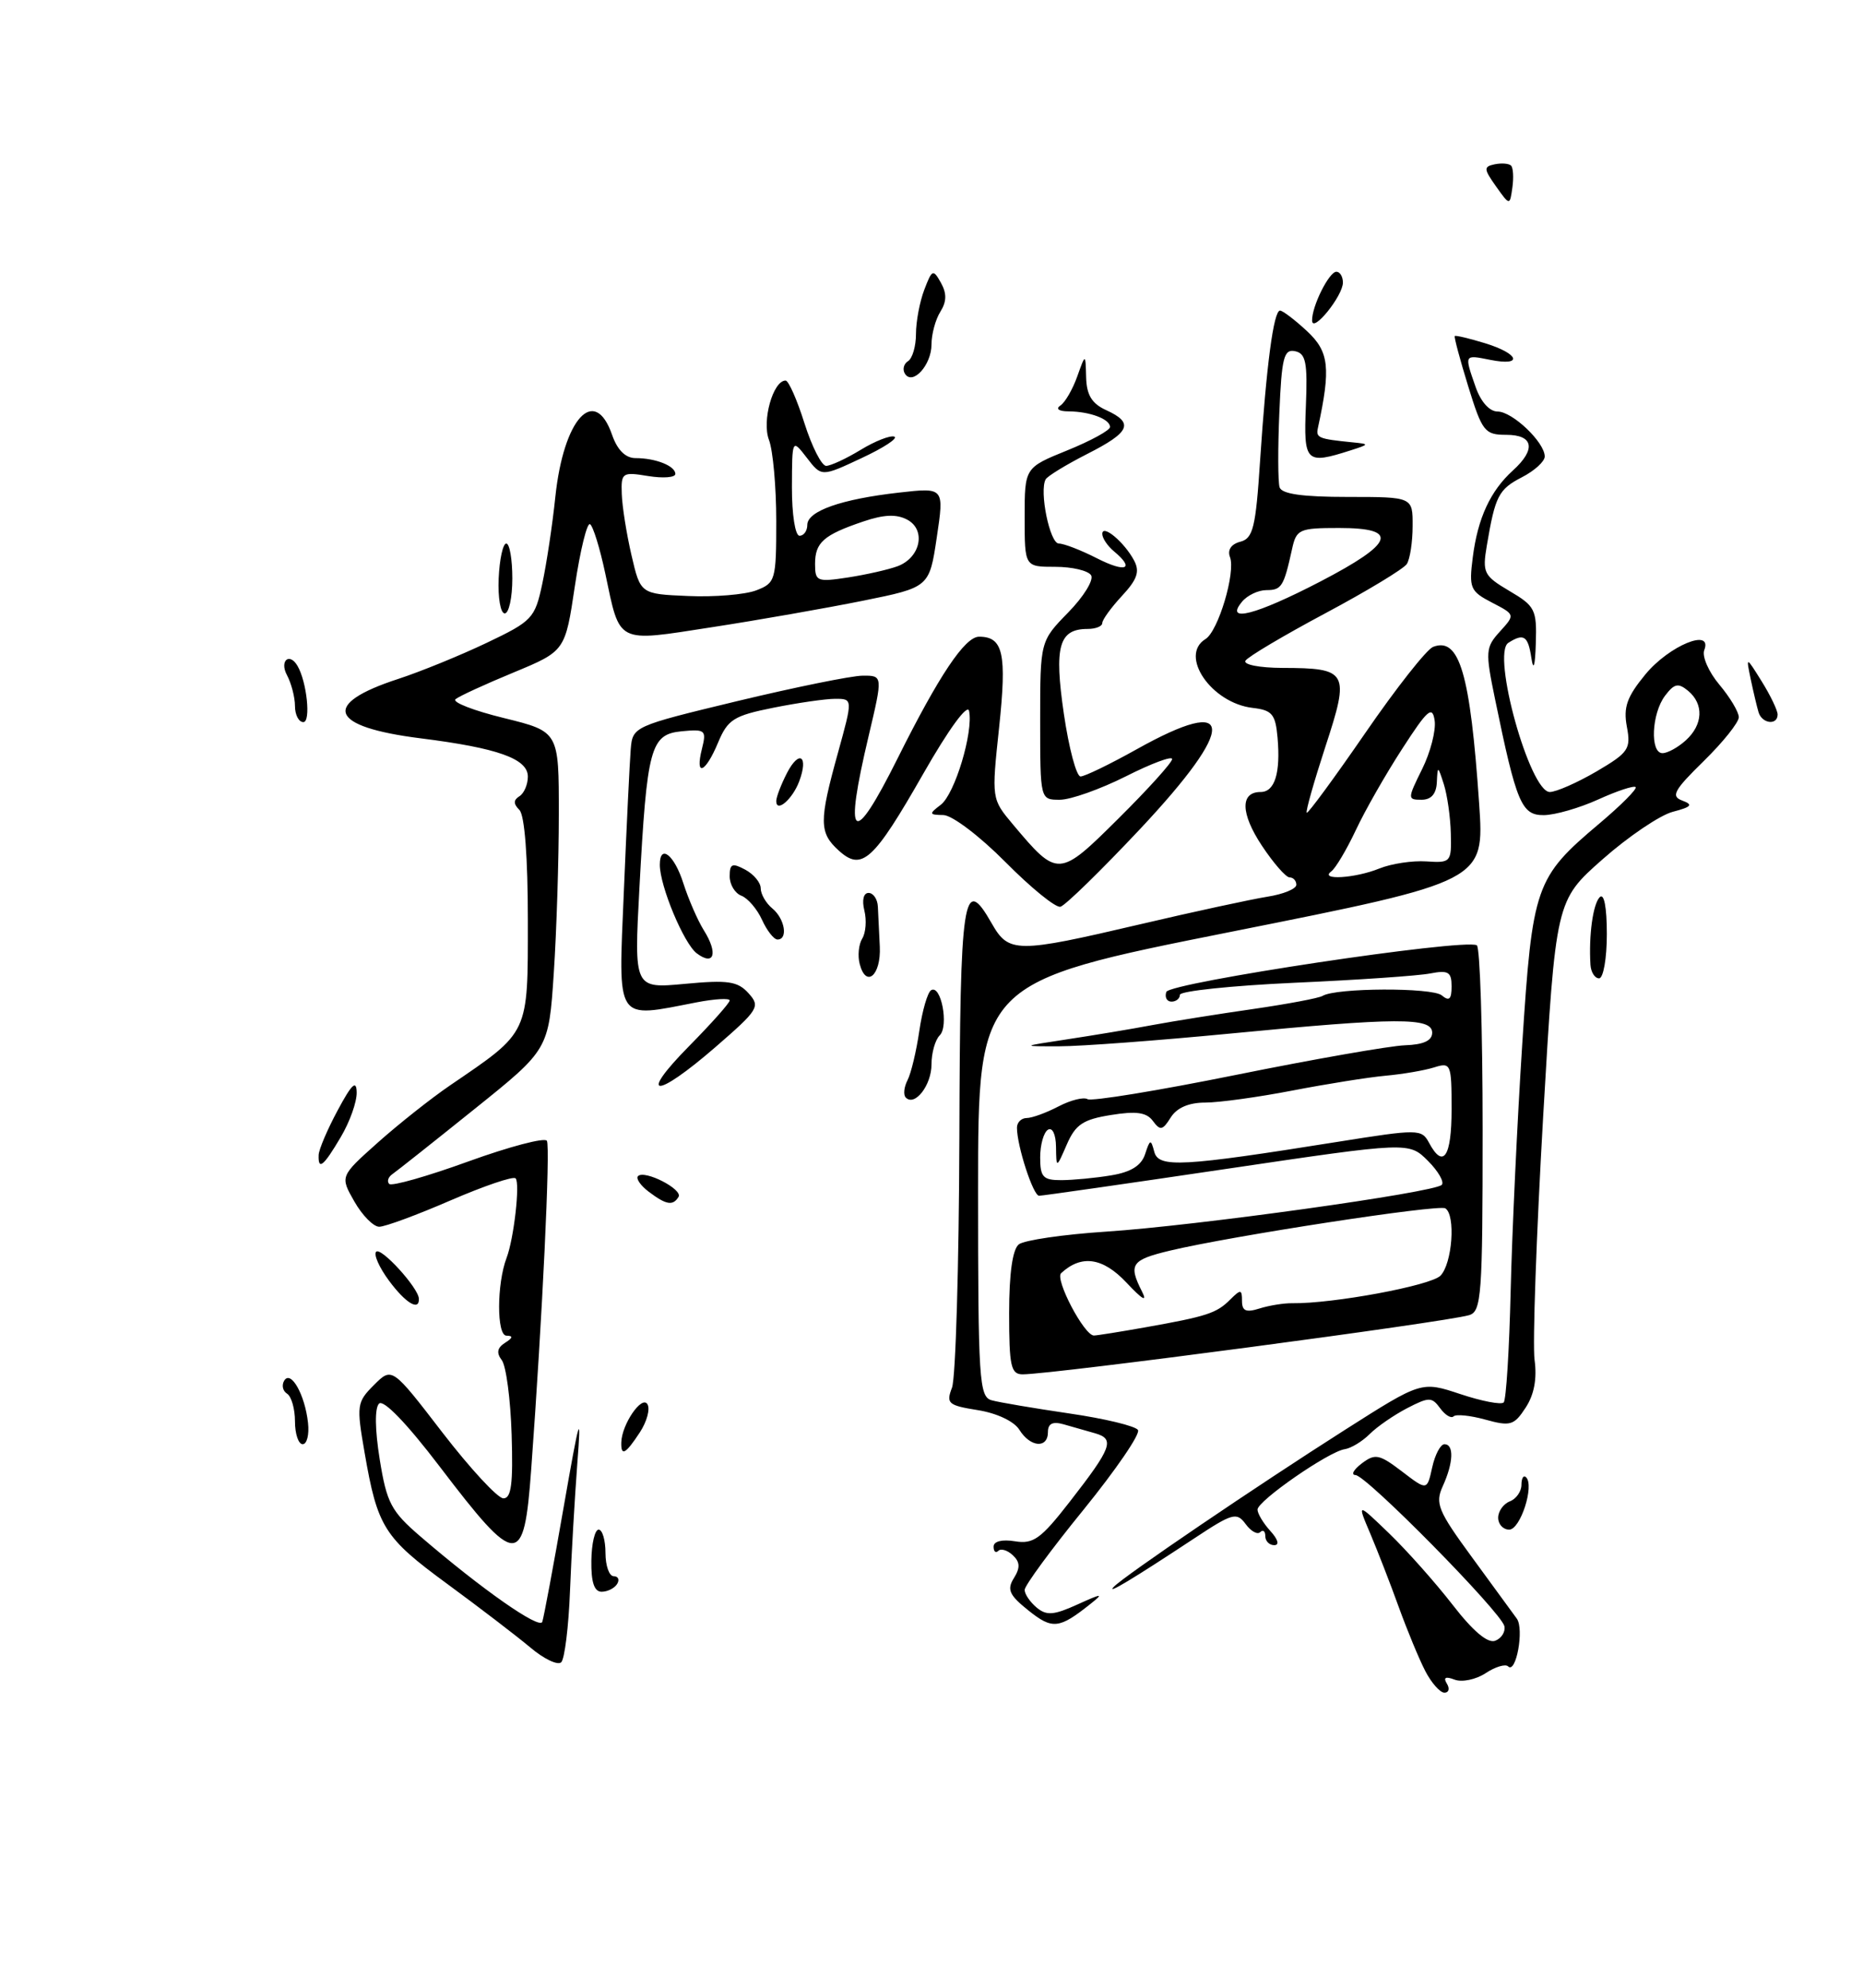 <?xml version="1.0" encoding="UTF-8" standalone="no"?>
<!DOCTYPE svg PUBLIC "-//W3C//DTD SVG 1.1//EN" "http://www.w3.org/Graphics/SVG/1.1/DTD/svg11.dtd" >
<svg xmlns="http://www.w3.org/2000/svg" xmlns:xlink="http://www.w3.org/1999/xlink" version="1.1" viewBox="0 0 240 256">
 <g >
 <path fill="currentColor"
d=" M 194.66 21.33 C 194.38 21.05 193.43 20.98 192.55 21.16 C 191.11 21.47 191.13 21.75 192.72 24.00 C 194.50 26.50 194.50 26.50 194.83 24.16 C 195.01 22.88 194.94 21.60 194.66 21.33 Z  M 183.61 215.21 C 182.81 213.67 181.28 209.96 180.19 206.96 C 179.11 203.96 177.45 199.70 176.52 197.50 C 174.82 193.50 174.82 193.50 178.97 197.50 C 181.25 199.70 184.93 203.84 187.14 206.69 C 189.76 210.08 191.66 211.68 192.62 211.31 C 193.43 211.00 193.96 210.15 193.80 209.43 C 193.39 207.63 176.03 190.01 174.62 189.97 C 174.01 189.95 174.37 189.28 175.42 188.48 C 177.15 187.17 177.68 187.28 180.60 189.50 C 183.84 191.98 183.84 191.98 184.50 188.99 C 184.86 187.35 185.57 186.00 186.08 186.00 C 187.33 186.00 187.24 188.38 185.87 191.39 C 184.85 193.62 185.24 194.57 189.62 200.55 C 192.30 204.23 194.90 207.79 195.40 208.46 C 196.37 209.79 195.31 215.64 194.28 214.61 C 193.94 214.27 192.63 214.66 191.38 215.49 C 190.13 216.31 188.33 216.68 187.39 216.32 C 186.22 215.87 185.90 216.04 186.39 216.83 C 186.79 217.47 186.65 218.00 186.08 218.00 C 185.52 218.00 184.40 216.74 183.61 215.21 Z  M 68.32 212.18 C 66.57 210.71 61.76 207.03 57.63 204.00 C 49.47 198.02 48.63 196.69 46.97 187.09 C 45.91 180.99 45.96 180.58 48.18 178.37 C 50.50 176.05 50.50 176.05 57.00 184.50 C 60.58 189.14 64.10 192.95 64.84 192.97 C 65.87 192.99 66.11 191.11 65.91 184.75 C 65.77 180.21 65.20 175.90 64.64 175.17 C 63.93 174.24 64.05 173.58 65.06 172.94 C 66.08 172.30 66.13 172.03 65.24 172.02 C 63.97 172.00 63.99 165.34 65.26 162.00 C 66.20 159.54 67.02 152.35 66.42 151.76 C 66.12 151.45 62.35 152.74 58.04 154.60 C 53.73 156.47 49.59 158.00 48.85 157.99 C 48.11 157.99 46.67 156.53 45.65 154.74 C 43.80 151.50 43.80 151.50 48.65 147.17 C 51.32 144.79 55.52 141.46 58.00 139.77 C 68.24 132.79 68.00 133.31 68.00 118.51 C 68.00 110.40 67.59 104.99 66.91 104.31 C 66.13 103.53 66.13 103.04 66.91 102.55 C 67.51 102.18 68.00 101.04 68.00 100.02 C 68.00 97.72 64.14 96.34 54.20 95.09 C 42.40 93.61 41.30 90.69 51.33 87.43 C 54.17 86.50 59.28 84.42 62.68 82.80 C 68.58 79.99 68.91 79.64 69.86 75.18 C 70.41 72.61 71.17 67.58 71.54 64.00 C 72.60 53.90 76.60 49.53 78.85 56.00 C 79.53 57.96 80.58 59.00 81.87 59.00 C 84.47 59.00 87.00 60.01 87.00 61.04 C 87.00 61.50 85.42 61.62 83.50 61.31 C 80.16 60.76 80.00 60.87 80.10 63.62 C 80.15 65.20 80.71 68.75 81.35 71.50 C 82.51 76.50 82.51 76.50 88.65 76.76 C 92.03 76.91 95.97 76.58 97.40 76.04 C 99.90 75.09 100.00 74.74 100.00 67.09 C 100.00 62.71 99.58 58.01 99.06 56.65 C 98.13 54.21 99.58 49.03 101.20 49.01 C 101.58 49.00 102.68 51.48 103.63 54.50 C 104.59 57.53 105.85 60.00 106.43 60.00 C 107.02 59.99 109.01 59.07 110.85 57.95 C 112.70 56.82 114.66 56.05 115.20 56.23 C 115.75 56.42 113.86 57.66 111.01 58.99 C 105.83 61.42 105.83 61.42 103.94 58.96 C 102.04 56.50 102.04 56.50 102.02 62.75 C 102.01 66.26 102.44 69.00 103.00 69.00 C 103.55 69.00 104.00 68.37 104.00 67.60 C 104.00 65.82 108.38 64.28 115.83 63.44 C 121.64 62.78 121.64 62.78 120.68 69.21 C 119.72 75.64 119.72 75.64 111.11 77.38 C 106.38 78.33 97.64 79.87 91.70 80.78 C 79.29 82.70 79.91 83.02 77.97 73.84 C 77.28 70.59 76.40 67.75 76.01 67.51 C 75.63 67.27 74.75 70.85 74.06 75.46 C 72.81 83.85 72.81 83.85 66.16 86.61 C 62.50 88.12 59.13 89.67 58.68 90.05 C 58.22 90.44 61.04 91.53 64.93 92.48 C 72.00 94.22 72.00 94.22 71.99 104.86 C 71.99 110.71 71.70 119.92 71.34 125.33 C 70.69 135.16 70.69 135.16 61.13 142.83 C 55.88 147.05 51.13 150.81 50.57 151.20 C 50.01 151.58 49.82 152.15 50.14 152.48 C 50.47 152.80 55.05 151.50 60.34 149.58 C 65.62 147.67 70.17 146.47 70.45 146.92 C 70.92 147.68 69.87 169.62 68.43 189.26 C 67.50 201.98 66.60 201.95 56.63 188.86 C 52.41 183.32 49.40 180.20 48.83 180.77 C 48.26 181.34 48.30 184.11 48.92 187.97 C 49.82 193.56 50.39 194.64 54.15 197.87 C 62.04 204.66 69.50 209.88 69.86 208.88 C 70.05 208.32 71.29 201.71 72.60 194.18 C 74.68 182.28 74.91 181.54 74.37 188.50 C 74.04 192.90 73.61 200.28 73.43 204.90 C 73.25 209.52 72.74 213.65 72.30 214.08 C 71.86 214.51 70.07 213.66 68.32 212.18 Z  M 115.61 72.93 C 118.58 71.84 119.34 68.25 116.88 66.93 C 115.49 66.19 113.87 66.26 111.22 67.16 C 106.10 68.89 105.00 69.86 105.00 72.63 C 105.00 74.88 105.25 74.98 109.25 74.37 C 111.59 74.01 114.45 73.36 115.61 72.93 Z  M 132.50 207.42 C 130.02 205.44 129.69 204.72 130.61 203.25 C 131.45 201.91 131.41 201.17 130.47 200.29 C 129.78 199.65 128.94 199.39 128.61 199.73 C 128.27 200.06 128.00 199.82 128.00 199.19 C 128.00 198.50 129.09 198.23 130.75 198.50 C 133.12 198.89 134.09 198.19 137.80 193.42 C 143.25 186.42 143.65 185.33 141.07 184.59 C 139.93 184.27 138.10 183.74 137.00 183.43 C 135.61 183.04 135.00 183.34 135.00 184.43 C 135.00 186.59 132.73 186.41 131.32 184.14 C 130.64 183.05 128.42 182.00 125.97 181.61 C 122.14 181.00 121.86 180.75 122.64 178.72 C 123.11 177.50 123.54 163.02 123.59 146.55 C 123.68 115.20 124.09 112.49 127.75 118.91 C 129.95 122.77 130.90 122.78 146.87 119.04 C 153.81 117.41 161.19 115.82 163.25 115.49 C 165.31 115.17 167.00 114.48 167.00 113.95 C 167.00 113.43 166.61 113.00 166.13 113.00 C 165.66 113.00 164.05 111.16 162.56 108.91 C 159.81 104.76 159.75 102.00 162.40 102.00 C 164.22 102.00 164.98 99.56 164.58 95.00 C 164.31 91.97 163.88 91.46 161.38 91.17 C 156.06 90.56 151.85 84.42 155.30 82.30 C 156.94 81.29 159.21 73.70 158.45 71.74 C 158.10 70.83 158.61 70.07 159.78 69.77 C 161.43 69.34 161.77 67.94 162.33 59.33 C 163.14 47.07 164.07 40.00 164.90 40.00 C 165.24 40.00 166.81 41.19 168.38 42.65 C 171.22 45.29 171.46 47.38 169.78 55.11 C 169.50 56.39 169.84 56.53 174.25 56.97 C 176.44 57.19 176.43 57.22 174.00 58.00 C 168.21 59.85 167.93 59.58 168.23 52.28 C 168.46 46.68 168.22 45.51 166.83 45.23 C 165.39 44.93 165.11 46.06 164.81 53.19 C 164.61 57.76 164.63 62.06 164.84 62.75 C 165.10 63.62 167.76 64.00 173.61 64.00 C 182.00 64.00 182.00 64.00 181.98 67.75 C 181.98 69.81 181.64 72.01 181.23 72.64 C 180.83 73.26 176.12 76.11 170.76 78.97 C 165.40 81.83 160.76 84.58 160.45 85.09 C 160.13 85.59 162.24 86.01 165.19 86.02 C 173.65 86.04 173.91 86.51 170.75 96.14 C 169.27 100.68 168.18 104.51 168.34 104.67 C 168.49 104.82 171.88 100.21 175.87 94.42 C 179.85 88.63 183.79 83.63 184.62 83.31 C 188.01 82.01 189.40 86.72 190.55 103.50 C 191.23 113.50 191.23 113.50 158.62 120.00 C 126.01 126.50 126.01 126.50 126.00 153.18 C 126.00 177.75 126.14 179.90 127.75 180.34 C 128.71 180.61 133.22 181.37 137.77 182.04 C 142.32 182.70 146.29 183.66 146.60 184.17 C 146.92 184.68 143.76 189.29 139.59 194.43 C 135.41 199.56 132.00 204.21 132.00 204.76 C 132.00 205.31 132.70 206.33 133.55 207.04 C 134.82 208.10 135.76 208.02 138.80 206.64 C 141.99 205.19 142.23 205.18 140.50 206.55 C 136.44 209.79 135.58 209.88 132.50 207.42 Z  M 177.68 111.86 C 179.23 111.23 181.96 110.82 183.75 110.94 C 186.90 111.15 187.00 111.04 186.90 107.33 C 186.85 105.22 186.44 102.38 186.00 101.00 C 185.23 98.60 185.20 98.59 185.10 100.75 C 185.03 102.25 184.37 103.00 183.13 103.00 C 181.31 103.00 181.31 102.88 183.20 99.06 C 184.28 96.89 185.00 94.07 184.82 92.81 C 184.53 90.84 183.92 91.36 180.65 96.42 C 178.54 99.67 175.84 104.39 174.66 106.92 C 173.47 109.44 172.05 111.83 171.50 112.23 C 169.91 113.40 174.58 113.12 177.68 111.86 Z  M 170.10 74.89 C 179.64 69.93 180.31 68.00 172.52 68.00 C 167.35 68.00 167.00 68.16 166.44 70.75 C 165.38 75.55 165.10 76.00 163.15 76.00 C 162.10 76.00 160.68 76.67 160.00 77.50 C 157.70 80.27 161.78 79.21 170.10 74.89 Z  M 76.18 201.00 C 76.21 198.80 76.63 197.00 77.12 197.00 C 77.60 197.00 78.00 198.35 78.00 200.00 C 78.00 201.65 78.48 203.00 79.06 203.00 C 79.64 203.00 79.84 203.45 79.50 204.00 C 79.16 204.55 78.26 205.00 77.50 205.00 C 76.55 205.00 76.14 203.76 76.18 201.00 Z  M 143.50 204.35 C 144.94 202.88 161.86 191.40 173.31 184.12 C 183.12 177.88 183.12 177.88 188.12 179.54 C 190.88 180.46 193.39 180.94 193.71 180.62 C 194.03 180.31 194.43 173.85 194.61 166.27 C 194.79 158.70 195.46 144.40 196.10 134.50 C 197.42 114.05 197.77 113.03 206.03 106.07 C 208.83 103.71 210.93 101.60 210.71 101.37 C 210.48 101.15 208.32 101.86 205.90 102.96 C 203.48 104.06 200.32 104.97 198.88 104.98 C 196.01 105.00 195.36 103.47 192.59 90.00 C 191.33 83.90 191.37 83.37 193.23 81.33 C 195.20 79.16 195.20 79.16 192.19 77.60 C 189.40 76.15 189.22 75.74 189.73 71.77 C 190.37 66.73 192.00 63.22 194.90 60.59 C 197.91 57.87 197.56 56.00 194.04 56.00 C 191.27 56.00 190.94 55.58 189.14 49.75 C 188.08 46.31 187.30 43.40 187.41 43.28 C 187.51 43.16 189.27 43.58 191.30 44.20 C 195.73 45.56 196.26 47.20 192.00 46.35 C 188.59 45.67 188.62 45.61 190.10 49.85 C 190.76 51.74 191.88 53.00 192.92 53.00 C 194.84 53.00 199.00 56.97 199.00 58.79 C 199.00 59.43 197.68 60.63 196.07 61.46 C 193.05 63.02 192.62 63.86 191.54 70.26 C 190.95 73.77 191.14 74.15 194.45 76.11 C 197.76 78.05 197.99 78.52 197.85 82.85 C 197.76 85.79 197.55 86.49 197.28 84.75 C 196.85 81.88 196.30 81.52 194.31 82.79 C 192.12 84.18 197.08 102.00 199.65 102.00 C 200.47 102.00 203.17 100.81 205.66 99.36 C 209.81 96.92 210.12 96.46 209.58 93.59 C 209.11 91.08 209.59 89.74 211.97 86.85 C 215.02 83.15 220.67 80.82 219.55 83.73 C 219.24 84.53 220.12 86.54 221.49 88.17 C 222.87 89.81 224.00 91.70 224.00 92.37 C 224.00 93.04 221.97 95.58 219.48 98.02 C 215.63 101.79 215.22 102.56 216.73 103.11 C 218.15 103.64 217.91 103.92 215.50 104.55 C 213.85 104.98 209.78 107.73 206.46 110.66 C 200.42 115.99 200.42 115.99 198.80 143.74 C 197.92 159.01 197.42 173.14 197.69 175.14 C 198.02 177.55 197.64 179.62 196.54 181.29 C 195.05 183.58 194.57 183.72 191.35 182.83 C 189.41 182.29 187.56 182.11 187.26 182.41 C 186.95 182.72 186.17 182.25 185.53 181.37 C 184.45 179.90 184.10 179.90 181.27 181.36 C 179.58 182.24 177.41 183.73 176.45 184.69 C 175.50 185.64 174.05 186.52 173.23 186.64 C 171.17 186.94 162.00 193.29 162.00 194.42 C 162.00 194.93 162.74 196.17 163.65 197.17 C 164.65 198.27 164.85 199.00 164.15 199.00 C 163.52 199.00 163.00 198.48 163.00 197.83 C 163.00 197.19 162.71 196.96 162.35 197.32 C 161.99 197.68 161.14 197.21 160.46 196.27 C 159.32 194.72 158.77 194.87 153.86 198.12 C 145.94 203.35 142.37 205.50 143.50 204.35 Z  M 217.17 95.35 C 219.40 93.33 219.52 90.68 217.47 88.97 C 216.20 87.92 215.69 88.03 214.50 89.60 C 212.76 91.90 212.54 97.00 214.17 97.00 C 214.82 97.00 216.17 96.26 217.17 95.35 Z  M 193.00 195.47 C 193.00 194.63 193.68 193.68 194.50 193.36 C 195.32 193.05 196.00 192.08 196.00 191.23 C 196.00 190.37 196.27 189.93 196.60 190.26 C 197.69 191.35 195.86 197.00 194.42 197.00 C 193.64 197.00 193.00 196.31 193.00 195.47 Z  M 80.04 185.75 C 80.10 183.44 82.68 179.67 83.40 180.84 C 83.78 181.45 83.34 183.08 82.43 184.47 C 80.58 187.29 79.98 187.61 80.04 185.75 Z  M 38.00 183.06 C 38.00 181.44 37.54 179.84 36.98 179.49 C 36.42 179.14 36.26 178.39 36.62 177.80 C 37.48 176.42 39.29 179.64 39.68 183.25 C 39.85 184.76 39.54 186.00 38.99 186.00 C 38.45 186.00 38.00 184.68 38.00 183.06 Z  M 130.00 169.12 C 130.00 164.01 130.44 160.90 131.25 160.26 C 131.94 159.72 137.00 158.98 142.50 158.62 C 154.01 157.87 184.74 153.59 185.73 152.60 C 186.09 152.24 185.29 150.84 183.95 149.50 C 181.50 147.06 181.50 147.06 158.06 150.53 C 145.17 152.44 134.28 154.00 133.86 154.00 C 133.10 154.00 131.02 147.62 131.01 145.25 C 131.00 144.56 131.56 144.00 132.25 143.99 C 132.94 143.99 134.78 143.32 136.35 142.50 C 137.92 141.68 139.61 141.26 140.10 141.56 C 140.59 141.87 149.21 140.46 159.25 138.43 C 169.29 136.40 179.07 134.69 181.00 134.62 C 183.39 134.54 184.50 134.02 184.50 133.00 C 184.50 131.01 180.01 131.03 158.50 133.11 C 149.15 134.01 139.25 134.75 136.50 134.75 C 131.50 134.76 131.50 134.76 137.50 133.85 C 140.80 133.35 145.75 132.53 148.50 132.01 C 151.25 131.50 157.10 130.57 161.50 129.94 C 165.90 129.30 169.90 128.55 170.38 128.26 C 172.10 127.21 184.48 127.16 185.73 128.19 C 186.69 128.99 187.00 128.71 187.00 127.04 C 187.00 125.18 186.58 124.92 184.25 125.37 C 182.74 125.67 174.86 126.21 166.75 126.57 C 158.64 126.94 152.00 127.64 152.00 128.12 C 152.00 128.60 151.51 129.00 150.92 129.00 C 150.32 129.00 150.02 128.44 150.25 127.75 C 150.65 126.55 188.52 120.85 190.25 121.74 C 190.66 121.95 191.00 132.64 191.00 145.49 C 191.00 166.89 190.85 168.91 189.25 169.38 C 186.04 170.31 135.65 176.99 131.75 177.00 C 130.23 177.00 130.00 175.96 130.00 169.12 Z  M 147.57 170.94 C 155.50 169.53 156.73 169.13 158.49 167.36 C 159.84 166.02 160.00 166.04 160.00 167.55 C 160.00 168.84 160.52 169.07 162.25 168.52 C 163.49 168.13 165.40 167.82 166.50 167.84 C 171.71 167.91 184.28 165.58 185.56 164.30 C 187.09 162.76 187.55 156.46 186.19 155.62 C 185.32 155.08 158.63 159.18 150.75 161.06 C 145.73 162.26 145.34 162.83 147.11 166.32 C 147.85 167.77 147.17 167.38 145.11 165.18 C 142.07 161.95 139.32 161.55 136.70 163.97 C 135.86 164.74 139.67 172.00 140.92 172.00 C 141.31 172.00 144.30 171.52 147.57 170.94 Z  M 143.16 151.37 C 145.71 150.95 147.04 150.11 147.52 148.63 C 148.15 146.70 148.26 146.67 148.70 148.34 C 149.25 150.43 152.24 150.26 172.30 147.06 C 182.72 145.40 183.14 145.40 184.09 147.17 C 185.92 150.60 187.00 149.01 187.00 142.88 C 187.00 137.00 186.91 136.79 184.75 137.47 C 183.51 137.86 180.70 138.34 178.50 138.54 C 176.30 138.74 170.90 139.60 166.50 140.45 C 162.10 141.30 157.04 142.00 155.26 142.00 C 153.14 142.00 151.60 142.67 150.81 143.93 C 149.78 145.58 149.46 145.64 148.53 144.38 C 147.72 143.26 146.39 143.07 143.12 143.60 C 139.53 144.17 138.55 144.82 137.43 147.40 C 136.08 150.50 136.08 150.50 136.04 147.69 C 136.02 146.08 135.57 145.15 135.00 145.50 C 134.45 145.84 134.00 147.44 134.00 149.06 C 134.00 151.60 134.37 152.00 136.75 151.99 C 138.26 151.98 141.15 151.71 143.16 151.37 Z  M 50.10 164.92 C 48.85 163.23 48.11 161.56 48.46 161.21 C 49.09 160.58 53.90 165.85 53.96 167.25 C 54.04 168.91 52.25 167.83 50.10 164.92 Z  M 83.57 153.48 C 82.51 152.68 81.89 151.77 82.19 151.47 C 83.04 150.63 88.01 153.18 87.41 154.15 C 86.68 155.33 85.82 155.18 83.57 153.48 Z  M 41.05 148.75 C 41.07 148.06 42.17 145.47 43.50 143.00 C 45.32 139.60 45.92 139.04 45.95 140.69 C 45.98 141.90 45.06 144.49 43.90 146.44 C 41.68 150.21 40.97 150.78 41.05 148.75 Z  M 116.69 141.36 C 116.35 141.02 116.45 140.01 116.91 139.12 C 117.37 138.23 118.05 135.37 118.43 132.77 C 118.81 130.17 119.49 127.81 119.95 127.53 C 121.23 126.74 122.26 132.14 121.06 133.34 C 120.47 133.93 120.00 135.60 120.00 137.08 C 120.00 139.76 117.86 142.53 116.69 141.36 Z  M 88.78 134.72 C 91.65 131.81 94.00 129.17 94.00 128.85 C 94.00 128.53 92.09 128.64 89.75 129.09 C 79.16 131.14 79.65 131.88 80.37 114.75 C 80.72 106.36 81.12 98.16 81.25 96.52 C 81.50 93.56 81.56 93.53 95.00 90.29 C 102.42 88.51 109.68 87.03 111.12 87.02 C 113.74 87.00 113.74 87.00 111.91 94.75 C 108.67 108.40 109.82 109.31 115.63 97.68 C 120.95 87.02 124.30 82.00 126.13 82.00 C 129.24 82.00 129.72 84.17 128.71 93.69 C 127.73 102.89 127.73 102.89 130.50 106.19 C 136.27 113.05 136.40 113.05 144.10 105.40 C 147.89 101.64 151.00 98.20 151.00 97.76 C 151.00 97.33 148.31 98.33 145.03 99.99 C 141.74 101.64 137.92 103.00 136.53 103.00 C 134.00 103.00 134.00 103.00 134.00 92.79 C 134.00 82.58 134.00 82.58 137.61 78.88 C 139.60 76.85 140.93 74.69 140.56 74.09 C 140.19 73.49 138.11 73.00 135.94 73.00 C 132.00 73.00 132.00 73.00 132.00 66.62 C 132.00 60.23 132.00 60.23 137.50 58.00 C 140.53 56.77 143.00 55.42 143.00 54.99 C 143.00 53.98 140.41 53.00 137.67 52.98 C 136.41 52.98 135.96 52.66 136.60 52.23 C 137.21 51.83 138.18 50.15 138.77 48.50 C 139.84 45.50 139.84 45.50 139.92 48.59 C 139.98 50.87 140.65 51.98 142.50 52.82 C 146.12 54.47 145.61 55.65 140.07 58.46 C 137.36 59.84 134.95 61.31 134.71 61.73 C 133.86 63.24 135.24 70.00 136.40 70.00 C 137.05 70.00 139.25 70.85 141.29 71.89 C 145.03 73.80 146.27 73.30 143.50 71.00 C 142.68 70.32 142.00 69.31 142.00 68.76 C 142.00 67.45 144.83 69.81 146.09 72.17 C 146.86 73.60 146.51 74.62 144.54 76.74 C 143.14 78.25 142.00 79.82 142.00 80.24 C 142.00 80.66 141.16 81.00 140.12 81.00 C 136.41 81.00 135.78 83.23 137.05 91.93 C 137.70 96.37 138.67 100.00 139.20 100.00 C 139.74 100.00 142.99 98.42 146.43 96.50 C 159.22 89.35 159.39 93.43 146.87 106.77 C 141.84 112.12 137.23 116.62 136.61 116.78 C 135.99 116.93 132.81 114.34 129.53 111.03 C 126.21 107.68 122.66 104.99 121.53 104.97 C 119.67 104.94 119.64 104.83 121.19 103.65 C 123.00 102.28 125.41 94.29 124.84 91.56 C 124.64 90.59 122.21 93.92 118.95 99.63 C 112.52 110.89 111.03 112.24 108.06 109.55 C 105.51 107.25 105.50 105.78 107.94 96.99 C 109.87 90.00 109.87 90.00 107.60 90.00 C 106.35 90.00 102.76 90.52 99.62 91.15 C 94.52 92.17 93.75 92.66 92.50 95.65 C 90.85 99.60 89.50 100.11 90.43 96.43 C 91.03 94.03 90.86 93.89 87.82 94.18 C 83.79 94.58 83.35 96.21 82.37 114.41 C 81.68 127.32 81.68 127.32 88.23 126.71 C 93.78 126.19 95.03 126.37 96.43 127.92 C 97.98 129.64 97.74 130.02 92.15 134.87 C 84.40 141.58 82.11 141.48 88.78 134.72 Z  M 110.75 124.15 C 110.47 123.09 110.62 121.61 111.08 120.87 C 111.54 120.13 111.66 118.50 111.35 117.26 C 111.02 115.93 111.24 115.00 111.89 115.00 C 112.50 115.00 113.04 115.79 113.09 116.75 C 113.14 117.71 113.25 120.04 113.34 121.92 C 113.51 125.62 111.57 127.30 110.75 124.15 Z  M 204.89 124.25 C 204.66 120.46 205.21 116.45 206.08 115.55 C 206.64 114.97 207.00 116.82 207.00 120.30 C 207.00 123.44 206.55 126.00 206.00 126.00 C 205.45 126.00 204.95 125.21 204.89 124.25 Z  M 89.76 122.78 C 88.10 121.53 85.00 114.12 85.00 111.37 C 85.00 108.63 86.87 110.09 88.03 113.75 C 88.69 115.81 89.88 118.54 90.67 119.81 C 92.53 122.77 92.01 124.47 89.76 122.78 Z  M 98.17 118.47 C 97.54 117.08 96.34 115.68 95.51 115.36 C 94.68 115.05 94.00 113.92 94.00 112.86 C 94.00 111.24 94.32 111.10 96.00 112.00 C 97.10 112.59 98.00 113.67 98.00 114.41 C 98.00 115.15 98.67 116.32 99.50 117.00 C 101.11 118.33 101.55 121.00 100.16 121.00 C 99.70 121.00 98.80 119.86 98.17 118.47 Z  M 100.00 103.17 C 100.00 102.65 100.63 101.02 101.39 99.54 C 102.97 96.50 104.19 97.36 102.95 100.65 C 102.08 102.95 100.00 104.73 100.00 103.17 Z  M 38.00 90.93 C 38.00 89.80 37.53 88.00 36.96 86.93 C 35.99 85.11 37.28 83.98 38.32 85.75 C 39.53 87.80 40.07 93.00 39.08 93.00 C 38.49 93.00 38.00 92.07 38.00 90.93 Z  M 226.55 91.75 C 226.34 91.06 225.89 89.15 225.54 87.50 C 224.92 84.50 224.92 84.50 226.96 87.77 C 228.08 89.57 229.00 91.49 229.00 92.02 C 229.00 93.44 227.01 93.22 226.55 91.75 Z  M 64.24 74.50 C 64.35 72.03 64.79 70.00 65.22 70.00 C 65.65 70.00 66.00 72.03 66.00 74.50 C 66.00 76.97 65.56 79.00 65.02 79.00 C 64.48 79.00 64.13 76.97 64.24 74.50 Z  M 116.57 48.12 C 116.24 47.58 116.42 46.86 116.98 46.51 C 117.54 46.16 118.00 44.59 118.00 43.01 C 118.00 41.42 118.48 38.86 119.07 37.32 C 120.07 34.69 120.21 34.63 121.21 36.41 C 121.98 37.79 121.96 38.84 121.14 40.15 C 120.51 41.15 120.00 43.05 120.00 44.36 C 120.00 47.03 117.55 49.70 116.57 48.12 Z  M 169.03 41.30 C 168.98 39.48 171.21 35.00 172.16 35.00 C 172.62 35.00 173.00 35.63 173.00 36.39 C 173.00 38.11 169.08 42.96 169.03 41.30 Z "/>
</g>
</svg>